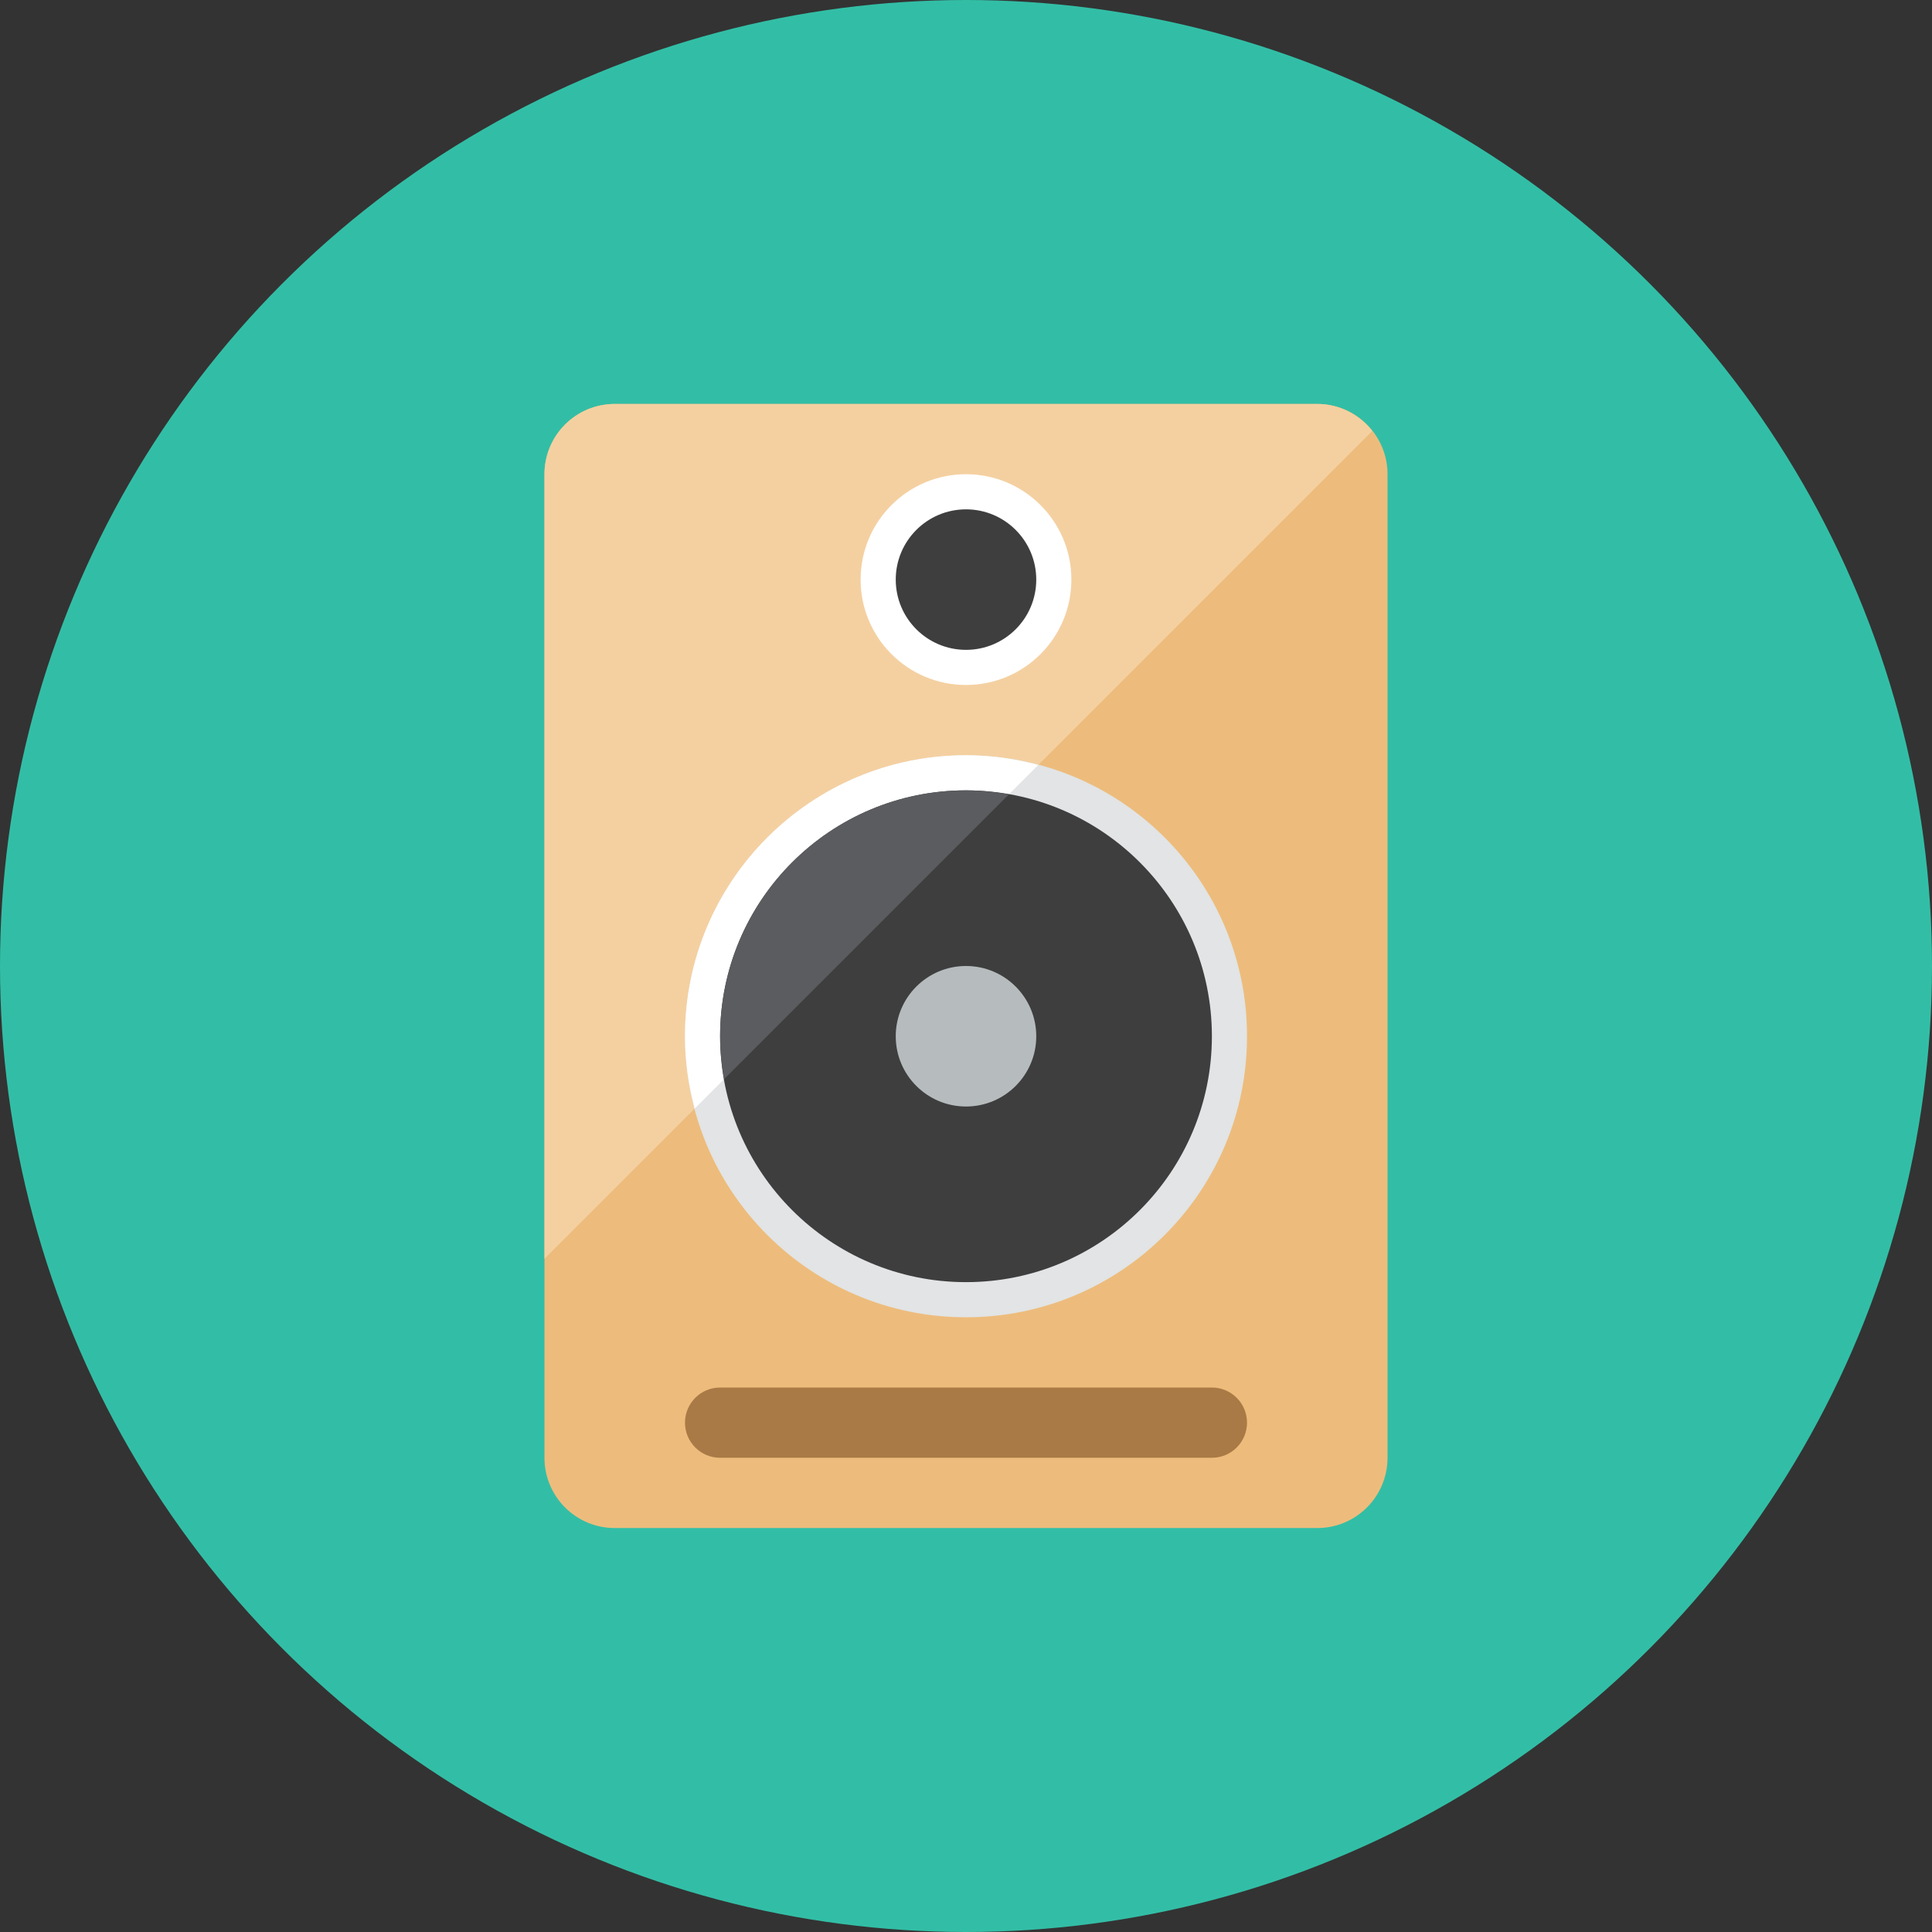 <?xml version="1.0" encoding="iso-8859-1"?>
<!-- Generator: Adobe Illustrator 17.1.0, SVG Export Plug-In . SVG Version: 6.00 Build 0)  -->
<!DOCTYPE svg PUBLIC "-//W3C//DTD SVG 1.0//EN" "http://www.w3.org/TR/2001/REC-SVG-20010904/DTD/svg10.dtd">
<svg version="1.0" xmlns="http://www.w3.org/2000/svg" xmlns:xlink="http://www.w3.org/1999/xlink" x="0px" y="0px" width="110px"
	 height="110px" viewBox="0 0 110 110" style="enable-background:new 0 0 110 110;" xml:space="preserve">
<rect x="0" y="0" width="110" height="110" fill="#333333" stroke="none"/>
<g id="Artboard">
</g>
<g id="Multicolor">
	<circle style="fill:#32BEA6;" cx="55" cy="55" r="55"/>
	<g>
		<path style="fill:#EDBC7C;" d="M79,83c0,2.209-1.791,4-4,4H35c-2.209,0-4-1.791-4-4V27c0-2.209,1.791-4,4-4h40
			c2.209,0,4,1.791,4,4V83z"/>
		<path style="fill:#F4D0A1;" d="M78.131,24.538C77.398,23.608,76.275,23,75,23H35c-2.209,0-4,1.791-4,4v44.669L78.131,24.538z"/>
		<circle style="fill:#E2E4E5;" cx="55" cy="59" r="16"/>
		<path style="fill:#FFFFFF;" d="M55,43c-8.836,0-16,7.164-16,16c0,1.425,0.204,2.8,0.554,4.115l19.561-19.561
			C57.8,43.204,56.425,43,55,43z"/>
		<circle style="fill:#3E3E3F;" cx="55" cy="59" r="14"/>
		<path style="fill:#5B5C5F;" d="M55,45c-7.732,0-14,6.268-14,14c0,0.835,0.086,1.648,0.227,2.442l16.216-16.216
			C56.648,45.086,55.835,45,55,45z"/>
		<circle style="fill:#B6BCBD;" cx="55" cy="59" r="4"/>
		<circle style="fill:#FFFFFF;" cx="55" cy="33" r="6"/>
		<circle style="fill:#3E3E3F;" cx="55" cy="33" r="4"/>
		<path style="fill:#A97A45;" d="M71,81c0,1.105-0.895,2-2,2H41c-1.105,0-2-0.895-2-2s0.895-2,2-2h28C70.105,79,71,79.895,71,81z"/>
	</g>
</g>
</svg>
